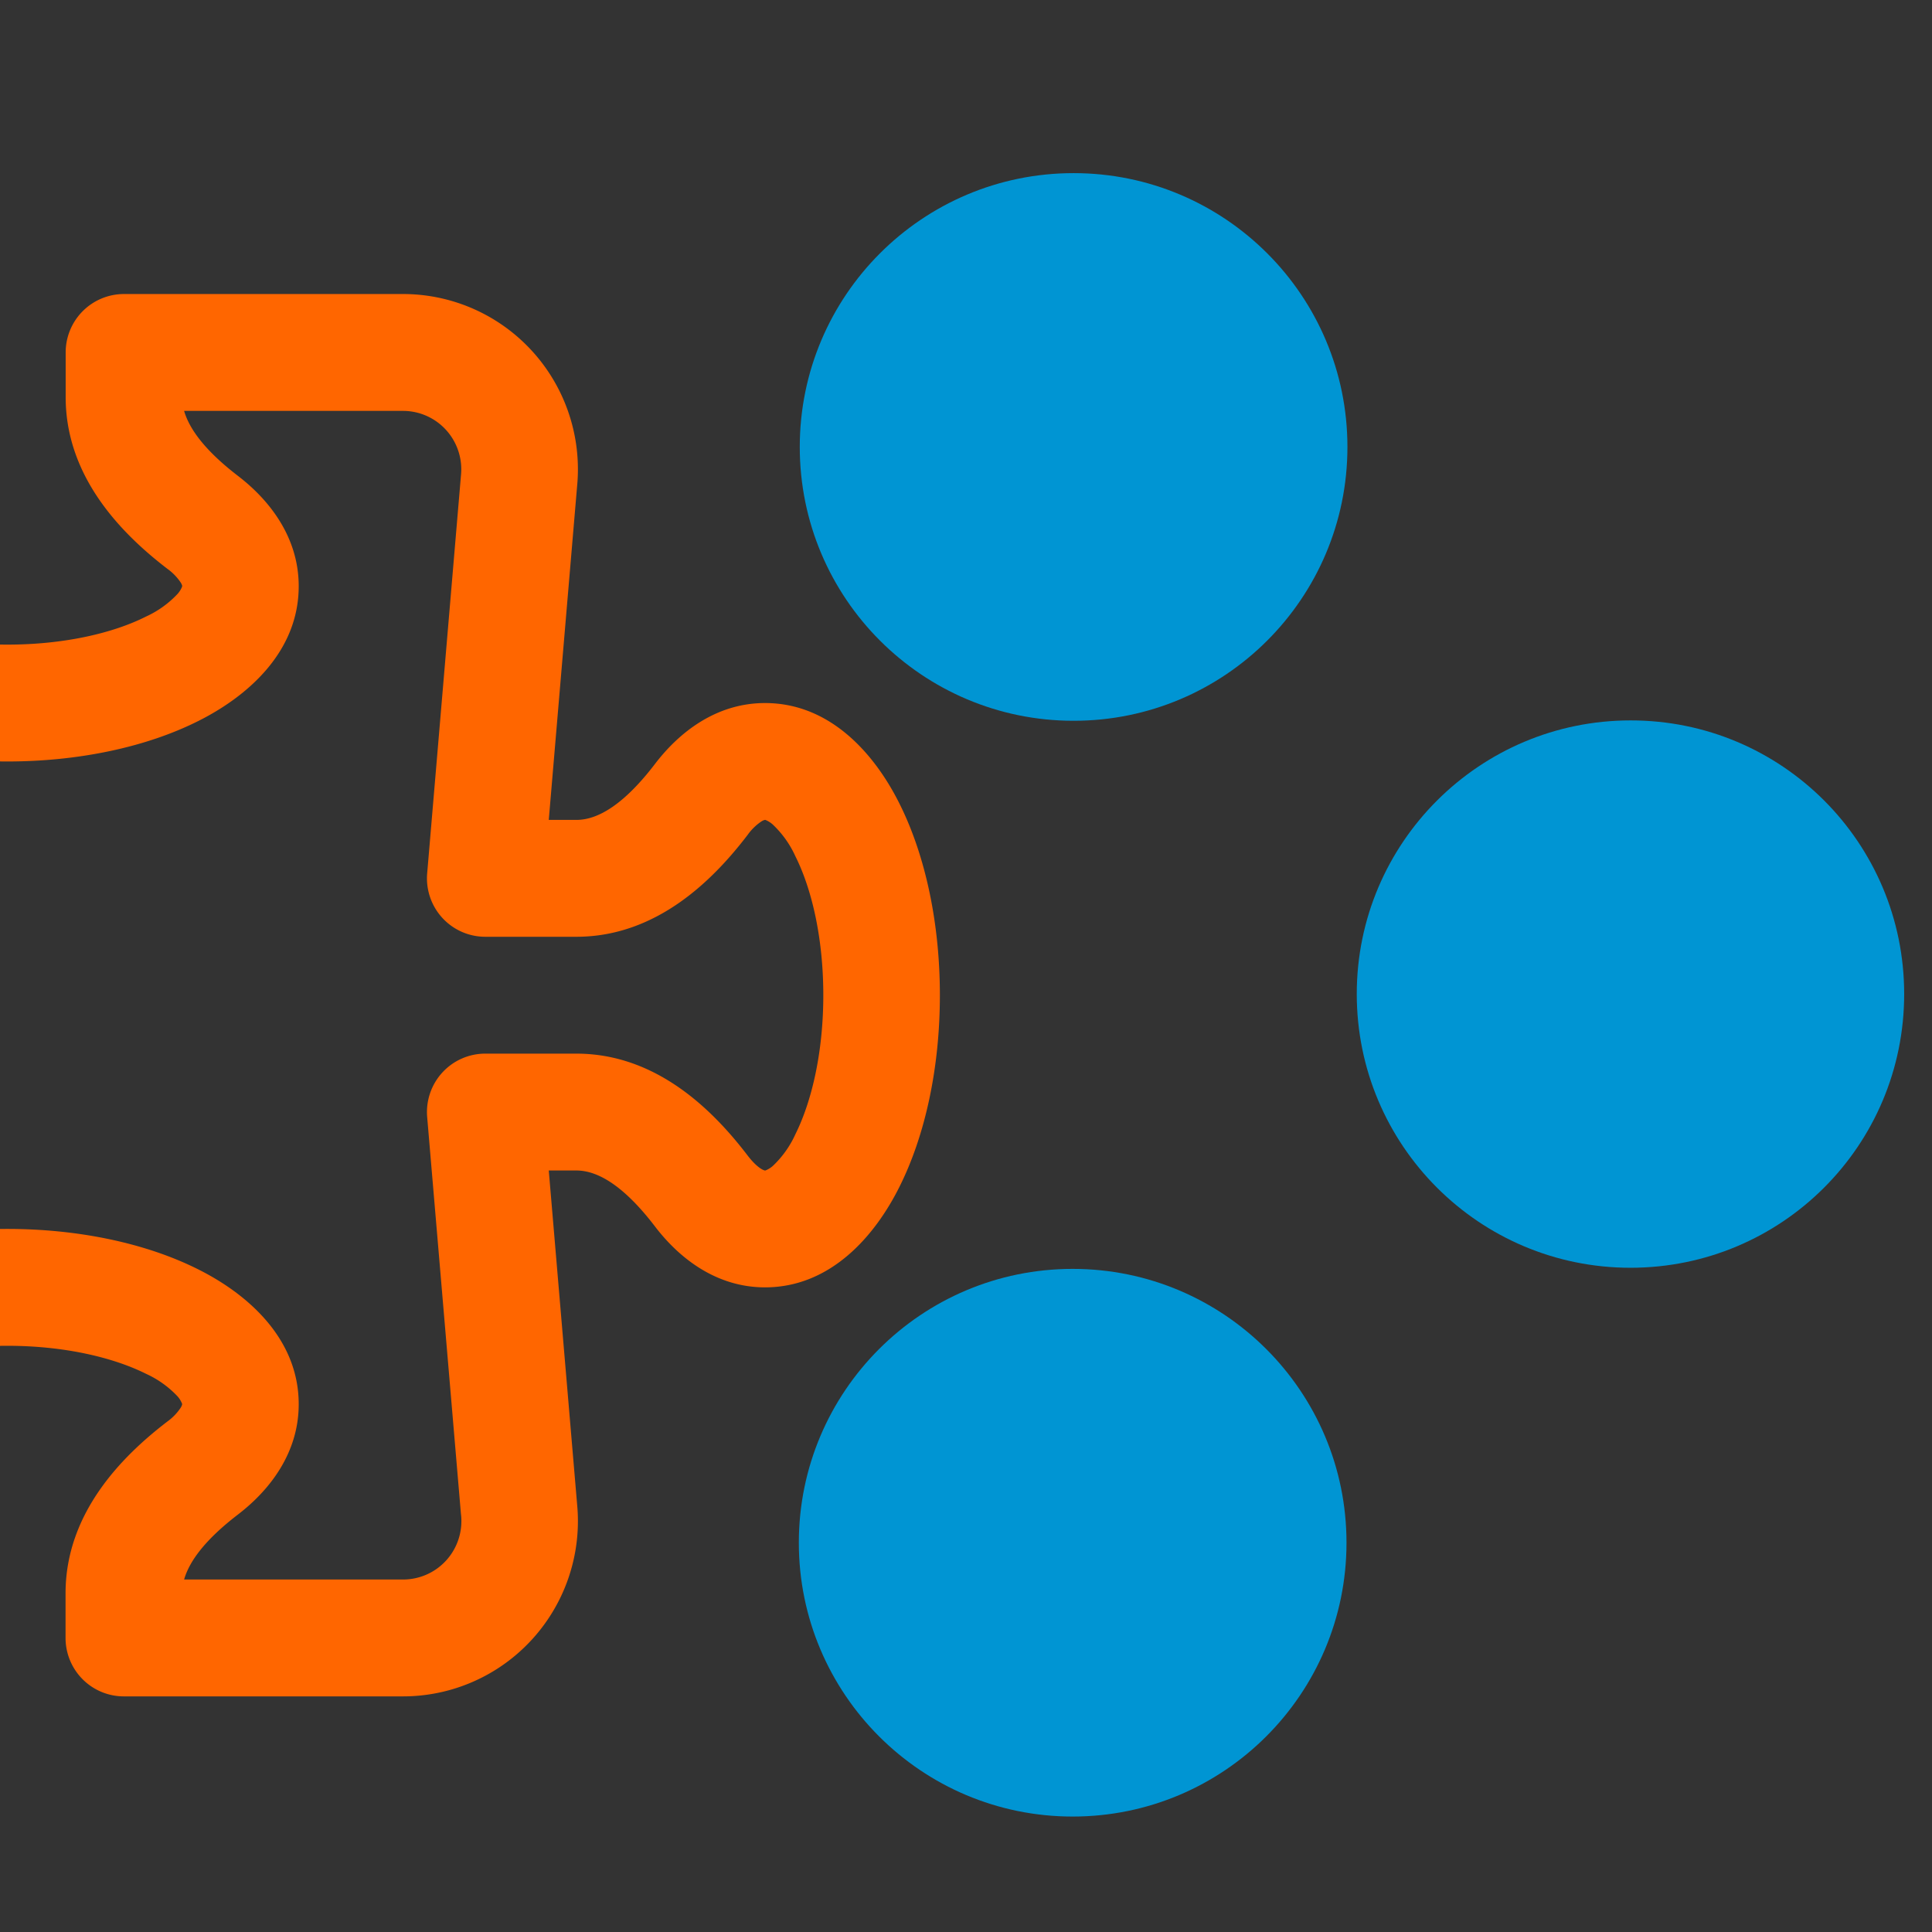 <?xml version="1.0" encoding="UTF-8" standalone="no"?>
<svg
   xmlns:dc="http://purl.org/dc/elements/1.1/"
   xmlns:cc="http://creativecommons.org/ns#"
   xmlns:rdf="http://www.w3.org/1999/02/22-rdf-syntax-ns#"
   xmlns:svg="http://www.w3.org/2000/svg"
   xmlns="http://www.w3.org/2000/svg"
   xmlns:sodipodi="http://sodipodi.sourceforge.net/DTD/sodipodi-0.dtd"
   xmlns:inkscape="http://www.inkscape.org/namespaces/inkscape"
   version="1.1"
   id="Layer_1"
   x="0px"
   y="0px"
   width="40.686px"
   height="40.686px"
   viewBox="0 0 40.686 40.686"
   enable-background="new 0 0 40.686 40.686"
   xml:space="preserve"
   sodipodi:docname="plone-icon.svg"
   inkscape:version="1.0.2 (e86c870879, 2021-01-15)"
   inkscape:export-filename="/home/maik/develop/plonecore/pyf-gui/static/favicon-pag2.png"
   inkscape:export-xdpi="149.981"
   inkscape:export-ydpi="149.981"><rect x="0" y="0" width="40.686" height="40.686" fill="#333333" stroke="none"/><defs
   id="defs15" /><sodipodi:namedview
   pagecolor="#ffffff"
   bordercolor="#666666"
   borderopacity="1"
   objecttolerance="10"
   gridtolerance="10"
   guidetolerance="10"
   inkscape:pageopacity="0"
   inkscape:pageshadow="2"
   inkscape:window-width="2556"
   inkscape:window-height="1527"
   id="namedview13"
   showgrid="false"
   inkscape:zoom="3.0968883"
   inkscape:cx="94.944752"
   inkscape:cy="127.23567"
   inkscape:window-x="0"
   inkscape:window-y="73"
   inkscape:window-maximized="0"
   inkscape:current-layer="g1021" />
<circle
   fill="#0095d3"
   cx="-77.865"
   cy="109.667"
   r="4.402"
   id="circle2" />
<path
   fill="#0095d3"
   d="m -64.513,118.461 c 0,2.436 -1.969,4.401 -4.4,4.401 -2.43,0 -4.4,-1.97 -4.4,-4.401 0,-2.433 1.978,-4.398 4.4,-4.398 2.432,-0.003 4.4,1.967 4.4,4.398 z"
   id="path4" />
<circle
   fill="#0095d3"
   cx="-77.88"
   cy="127.282"
   r="4.402"
   id="circle6" />
<g
   id="g10"
   transform="translate(-95.582,98.106)">
	<path
   fill="#0095d3"
   d="M 20.343,0 C 9.108,0.001 0.001,9.107 0,20.343 0.001,31.577 9.105,40.684 20.343,40.686 31.578,40.684 40.684,31.582 40.686,20.343 40.684,9.107 31.578,0.001 20.343,0 Z M 31.792,31.792 C 28.854,34.726 24.816,36.534 20.341,36.535 15.862,36.534 11.828,34.723 8.891,31.792 5.958,28.854 4.15,24.816 4.149,20.343 4.15,15.865 5.96,11.83 8.892,8.893 11.83,5.959 15.864,4.151 20.342,4.15 c 4.478,10e-4 8.513,1.812 11.45,4.743 2.935,2.938 4.742,6.976 4.744,11.45 -0.001,4.476 -1.81,8.511 -4.744,11.449 z"
   id="path8" />
</g>
<g
   style="fill:#faeca2;fill-opacity:1"
   id="g958"
   transform="matrix(1.456,0,0,1.451,-68.279,25.038)"><path
     d="M 3.112,3.645 A 1.5,1.5 0 0 1 4.605,2 H 7 A 0.5,0.5 0 0 1 7.5,2.5 V 2.882 C 7.5,3.578 7.003,4.064 6.628,4.351 A 0.459,0.459 0 0 0 6.513,4.469 0.113,0.113 0 0 0 6.501,4.494 L 6.5,4.5 v 0.003 l 0.003,0.01 c 0.004,0.01 0.014,0.028 0.036,0.053 A 0.86,0.86 0 0 0 6.809,4.76 C 7.09,4.9 7.51,5 8,5 8.492,5 8.912,4.9 9.19,4.76 A 0.86,0.86 0 0 0 9.461,4.566 0.213,0.213 0 0 0 9.497,4.512 L 9.5,4.502 V 4.494 A 0.112,0.112 0 0 0 9.488,4.469 0.459,0.459 0 0 0 9.373,4.351 C 8.998,4.064 8.501,3.578 8.501,2.882 V 2.5 A 0.5,0.5 0 0 1 9,2 h 2.395 a 1.5,1.5 0 0 1 1.493,1.645 L 12.645,6.5 h 0.237 c 0.195,0 0.42,-0.147 0.675,-0.48 0.21,-0.274 0.528,-0.52 0.943,-0.52 0.568,0 0.947,0.447 1.154,0.862 C 15.877,6.807 16,7.387 16,8 16,8.613 15.877,9.193 15.654,9.638 15.447,10.053 15.068,10.5 14.5,10.5 14.085,10.5 13.767,10.254 13.557,9.98 13.302,9.647 13.077,9.5 12.882,9.5 h -0.237 l 0.243,2.855 A 1.5,1.5 0 0 1 11.395,14 H 9 A 0.5,0.5 0 0 1 8.5,13.5 v -0.382 c 0,-0.696 0.497,-1.182 0.872,-1.469 A 0.459,0.459 0 0 0 9.487,11.531 0.113,0.113 0 0 0 9.499,11.506 L 9.5,11.5 V 11.497 L 9.497,11.487 A 0.214,0.214 0 0 0 9.461,11.434 0.859,0.859 0 0 0 9.191,11.24 C 8.91,11.1 8.49,11 8,11 7.509,11 7.088,11.1 6.81,11.24 A 0.859,0.859 0 0 0 6.539,11.434 0.214,0.214 0 0 0 6.503,11.488 L 6.5,11.498 V 11.5 l 0.001,0.006 a 0.113,0.113 0 0 0 0.012,0.025 c 0.016,0.027 0.05,0.068 0.115,0.118 0.375,0.287 0.872,0.773 0.872,1.469 V 13.5 A 0.5,0.5 0 0 1 7,14 H 4.605 A 1.5,1.5 0 0 1 3.112,12.355 L 3.356,9.5 H 3.118 C 2.923,9.5 2.698,9.647 2.443,9.98 2.233,10.254 1.915,10.5 1.5,10.5 0.932,10.5 0.553,10.053 0.346,9.638 0.123,9.193 0,8.613 0,8 0,7.387 0.123,6.807 0.346,6.362 0.553,5.947 0.932,5.5 1.5,5.5 1.915,5.5 2.233,5.746 2.443,6.02 2.698,6.353 2.923,6.5 3.118,6.5 h 0.238 z"
     id="path947"
     style="fill:#faeca2;fill-opacity:1" /></g><g
   id="g1021"><g
     style="fill:#ff6600;fill-opacity:1"
     id="g899"
     transform="matrix(2.455,0,0,2.461,-19.487,1.27)"
     inkscape:export-xdpi="149.981"
     inkscape:export-ydpi="149.981"><path
       d="M 3.112,3.645 A 1.5,1.5 0 0 1 4.605,2 H 7 A 0.5,0.5 0 0 1 7.5,2.5 V 2.882 C 7.5,3.578 7.003,4.064 6.628,4.351 A 0.459,0.459 0 0 0 6.513,4.469 0.113,0.113 0 0 0 6.501,4.494 L 6.5,4.5 v 0.003 l 0.003,0.01 c 0.004,0.01 0.014,0.028 0.036,0.053 A 0.86,0.86 0 0 0 6.809,4.76 C 7.09,4.9 7.51,5 8,5 8.492,5 8.912,4.9 9.19,4.76 A 0.86,0.86 0 0 0 9.461,4.566 0.213,0.213 0 0 0 9.5,4.503 V 4.494 A 0.112,0.112 0 0 0 9.488,4.469 0.459,0.459 0 0 0 9.373,4.351 C 8.998,4.064 8.501,3.578 8.501,2.882 V 2.5 A 0.5,0.5 0 0 1 9,2 h 2.395 a 1.5,1.5 0 0 1 1.493,1.645 L 12.645,6.5 h 0.237 c 0.195,0 0.42,-0.147 0.675,-0.48 0.21,-0.274 0.528,-0.52 0.943,-0.52 0.568,0 0.947,0.447 1.154,0.862 C 15.877,6.807 16,7.387 16,8 16,8.613 15.877,9.193 15.654,9.638 15.447,10.053 15.068,10.5 14.5,10.5 14.085,10.5 13.767,10.254 13.557,9.98 13.302,9.647 13.077,9.5 12.882,9.5 h -0.237 l 0.243,2.855 A 1.5,1.5 0 0 1 11.395,14 H 9 A 0.5,0.5 0 0 1 8.5,13.5 v -0.382 c 0,-0.696 0.497,-1.182 0.872,-1.469 A 0.459,0.459 0 0 0 9.487,11.531 0.113,0.113 0 0 0 9.499,11.506 L 9.5,11.5 V 11.497 A 0.214,0.214 0 0 0 9.461,11.433 0.859,0.859 0 0 0 9.191,11.24 C 8.91,11.1 8.49,11 8,11 7.509,11 7.088,11.1 6.81,11.24 A 0.859,0.859 0 0 0 6.539,11.434 0.214,0.214 0 0 0 6.5,11.497 V 11.5 l 0.001,0.006 a 0.113,0.113 0 0 0 0.012,0.025 c 0.016,0.027 0.05,0.068 0.115,0.118 0.375,0.287 0.872,0.773 0.872,1.469 V 13.5 A 0.5,0.5 0 0 1 7,14 H 4.605 A 1.5,1.5 0 0 1 3.112,12.355 L 3.356,9.5 H 3.118 C 2.923,9.5 2.698,9.647 2.443,9.98 2.233,10.254 1.915,10.5 1.5,10.5 0.932,10.5 0.553,10.053 0.346,9.638 0.123,9.193 0,8.613 0,8 0,7.387 0.123,6.807 0.346,6.362 0.553,5.947 0.932,5.5 1.5,5.5 1.915,5.5 2.233,5.746 2.443,6.02 2.698,6.353 2.923,6.5 3.118,6.5 H 3.356 Z M 4.605,3 A 0.5,0.5 0 0 0 4.107,3.55 l 10e-4,0.007 0.29,3.4 A 0.5,0.5 0 0 1 3.9,7.5 H 3.118 C 2.422,7.5 1.936,7.003 1.649,6.628 A 0.459,0.459 0 0 0 1.531,6.513 0.112,0.112 0 0 0 1.506,6.501 L 1.5,6.5 H 1.497 A 0.213,0.213 0 0 0 1.433,6.539 0.86,0.86 0 0 0 1.24,6.809 C 1.1,7.09 1,7.51 1,8 1,8.491 1.1,8.912 1.24,9.19 1.31,9.33 1.38,9.415 1.434,9.461 A 0.213,0.213 0 0 0 1.497,9.5 H 1.5 L 1.506,9.499 A 0.112,0.112 0 0 0 1.531,9.487 0.459,0.459 0 0 0 1.649,9.372 C 1.936,8.997 2.422,8.5 3.118,8.5 H 3.9 A 0.5,0.5 0 0 1 4.398,9.042 L 4.108,12.45 A 0.5,0.5 0 0 0 4.605,13 H 6.483 C 6.435,12.834 6.288,12.648 6.02,12.443 5.746,12.233 5.5,11.915 5.5,11.5 5.5,10.932 5.947,10.553 6.362,10.346 6.807,10.123 7.387,10 8,10 c 0.613,0 1.193,0.123 1.638,0.346 0.415,0.207 0.862,0.586 0.862,1.154 0,0.415 -0.246,0.733 -0.52,0.943 C 9.712,12.648 9.565,12.833 9.517,13 h 1.878 a 0.5,0.5 0 0 0 0.498,-0.55 l -0.001,-0.007 -0.29,-3.4 A 0.5,0.5 0 0 1 12.1,8.5 h 0.782 c 0.696,0 1.182,0.497 1.469,0.872 0.05,0.065 0.091,0.099 0.118,0.115 0.013,0.008 0.021,0.01 0.025,0.012 A 0.02,0.02 0 0 0 14.5,9.5 h 0.003 A 0.214,0.214 0 0 0 14.567,9.461 0.86,0.86 0 0 0 14.76,9.191 C 14.9,8.911 15,8.491 15,8 15,7.508 14.9,7.088 14.76,6.81 A 0.86,0.86 0 0 0 14.566,6.539 0.215,0.215 0 0 0 14.503,6.5 H 14.5 L 14.494,6.501 A 0.113,0.113 0 0 0 14.469,6.513 0.459,0.459 0 0 0 14.351,6.628 C 14.064,7.003 13.578,7.5 12.882,7.5 H 12.1 A 0.5,0.5 0 0 1 11.602,6.957 L 11.892,3.55 A 0.5,0.5 0 0 0 11.395,3 H 9.517 C 9.565,3.166 9.712,3.352 9.98,3.557 10.254,3.767 10.5,4.085 10.5,4.5 10.5,5.068 10.053,5.447 9.638,5.654 9.193,5.877 8.613,6 8,6 7.387,6 6.807,5.877 6.362,5.654 5.947,5.447 5.5,5.068 5.5,4.5 5.5,4.085 5.746,3.767 6.02,3.557 6.288,3.352 6.435,3.167 6.483,3 Z"
       id="path888"
       style="fill:#ff6600;fill-opacity:1"
       inkscape:export-xdpi="149.981"
       inkscape:export-ydpi="149.981" /></g><g
     id="g1026"
     transform="matrix(1.31,0,0,1.31,-0.358,-4.653)"
     inkscape:export-xdpi="149.981"
     inkscape:export-ydpi="149.981"><circle
       fill="#0095d3"
       cx="17.532"
       cy="10.737"
       r="4.402"
       id="circle2-1" /><path
       fill="#0095d3"
       d="m 30.884,19.531 c 0,2.436 -1.969,4.401 -4.4,4.401 -2.43,0 -4.4,-1.97 -4.4,-4.401 0,-2.433 1.978,-4.398 4.4,-4.398 2.432,-0.003 4.4,1.967 4.4,4.398 z"
       id="path4-1" /><circle
       fill="#0095d3"
       cx="17.517"
       cy="28.352"
       r="4.402"
       id="circle6-5" /></g><g
     style="fill:#0095d3;fill-opacity:1"
     id="g899-9"
     transform="matrix(2.55,0,0,3.386,1.256,99.58)"
     inkscape:export-xdpi="149.981"
     inkscape:export-ydpi="149.981"><path
       d="M 3.112,3.645 A 1.5,1.5 0 0 1 4.605,2 H 7 A 0.5,0.5 0 0 1 7.5,2.5 V 2.882 C 7.5,3.578 7.003,4.064 6.628,4.351 A 0.459,0.459 0 0 0 6.513,4.469 0.113,0.113 0 0 0 6.501,4.494 L 6.5,4.5 v 0.003 l 0.003,0.01 c 0.004,0.01 0.014,0.028 0.036,0.053 A 0.86,0.86 0 0 0 6.809,4.76 C 7.09,4.9 7.51,5 8,5 8.492,5 8.912,4.9 9.19,4.76 A 0.86,0.86 0 0 0 9.461,4.566 0.213,0.213 0 0 0 9.5,4.503 V 4.494 A 0.112,0.112 0 0 0 9.488,4.469 0.459,0.459 0 0 0 9.373,4.351 C 8.998,4.064 8.501,3.578 8.501,2.882 V 2.5 A 0.5,0.5 0 0 1 9,2 h 2.395 a 1.5,1.5 0 0 1 1.493,1.645 L 12.645,6.5 h 0.237 c 0.195,0 0.42,-0.147 0.675,-0.48 0.21,-0.274 0.528,-0.52 0.943,-0.52 0.568,0 0.947,0.447 1.154,0.862 C 15.877,6.807 16,7.387 16,8 16,8.613 15.877,9.193 15.654,9.638 15.447,10.053 15.068,10.5 14.5,10.5 14.085,10.5 13.767,10.254 13.557,9.98 13.302,9.647 13.077,9.5 12.882,9.5 h -0.237 l 0.243,2.855 A 1.5,1.5 0 0 1 11.395,14 H 9 A 0.5,0.5 0 0 1 8.5,13.5 v -0.382 c 0,-0.696 0.497,-1.182 0.872,-1.469 A 0.459,0.459 0 0 0 9.487,11.531 0.113,0.113 0 0 0 9.499,11.506 L 9.5,11.5 V 11.497 A 0.214,0.214 0 0 0 9.461,11.433 0.859,0.859 0 0 0 9.191,11.24 C 8.91,11.1 8.49,11 8,11 7.509,11 7.088,11.1 6.81,11.24 A 0.859,0.859 0 0 0 6.539,11.434 0.214,0.214 0 0 0 6.5,11.497 V 11.5 l 0.001,0.006 a 0.113,0.113 0 0 0 0.012,0.025 c 0.016,0.027 0.05,0.068 0.115,0.118 0.375,0.287 0.872,0.773 0.872,1.469 V 13.5 A 0.5,0.5 0 0 1 7,14 H 4.605 A 1.5,1.5 0 0 1 3.112,12.355 L 3.356,9.5 H 3.118 C 2.923,9.5 2.698,9.647 2.443,9.98 2.233,10.254 1.915,10.5 1.5,10.5 0.932,10.5 0.553,10.053 0.346,9.638 0.123,9.193 0,8.613 0,8 0,7.387 0.123,6.807 0.346,6.362 0.553,5.947 0.932,5.5 1.5,5.5 1.915,5.5 2.233,5.746 2.443,6.02 2.698,6.353 2.923,6.5 3.118,6.5 H 3.356 Z M 4.605,3 A 0.5,0.5 0 0 0 4.107,3.55 l 10e-4,0.007 0.29,3.4 A 0.5,0.5 0 0 1 3.9,7.5 H 3.118 C 2.422,7.5 1.936,7.003 1.649,6.628 A 0.459,0.459 0 0 0 1.531,6.513 0.112,0.112 0 0 0 1.506,6.501 L 1.5,6.5 H 1.497 A 0.213,0.213 0 0 0 1.433,6.539 0.86,0.86 0 0 0 1.24,6.809 C 1.1,7.09 1,7.51 1,8 1,8.491 1.1,8.912 1.24,9.19 1.31,9.33 1.38,9.415 1.434,9.461 A 0.213,0.213 0 0 0 1.497,9.5 H 1.5 L 1.506,9.499 A 0.112,0.112 0 0 0 1.531,9.487 0.459,0.459 0 0 0 1.649,9.372 C 1.936,8.997 2.422,8.5 3.118,8.5 H 3.9 A 0.5,0.5 0 0 1 4.398,9.042 L 4.108,12.45 A 0.5,0.5 0 0 0 4.605,13 H 6.483 C 6.435,12.834 6.288,12.648 6.02,12.443 5.746,12.233 5.5,11.915 5.5,11.5 5.5,10.932 5.947,10.553 6.362,10.346 6.807,10.123 7.387,10 8,10 c 0.613,0 1.193,0.123 1.638,0.346 0.415,0.207 0.862,0.586 0.862,1.154 0,0.415 -0.246,0.733 -0.52,0.943 C 9.712,12.648 9.565,12.833 9.517,13 h 1.878 a 0.5,0.5 0 0 0 0.498,-0.55 l -0.001,-0.007 -0.29,-3.4 A 0.5,0.5 0 0 1 12.1,8.5 h 0.782 c 0.696,0 1.182,0.497 1.469,0.872 0.05,0.065 0.091,0.099 0.118,0.115 0.013,0.008 0.021,0.01 0.025,0.012 A 0.02,0.02 0 0 0 14.5,9.5 h 0.003 A 0.214,0.214 0 0 0 14.567,9.461 0.86,0.86 0 0 0 14.76,9.191 C 14.9,8.911 15,8.491 15,8 15,7.508 14.9,7.088 14.76,6.81 A 0.86,0.86 0 0 0 14.566,6.539 0.215,0.215 0 0 0 14.503,6.5 H 14.5 L 14.494,6.501 A 0.113,0.113 0 0 0 14.469,6.513 0.459,0.459 0 0 0 14.351,6.628 C 14.064,7.003 13.578,7.5 12.882,7.5 H 12.1 A 0.5,0.5 0 0 1 11.602,6.957 L 11.892,3.55 A 0.5,0.5 0 0 0 11.395,3 H 9.517 C 9.565,3.166 9.712,3.352 9.98,3.557 10.254,3.767 10.5,4.085 10.5,4.5 10.5,5.068 10.053,5.447 9.638,5.654 9.193,5.877 8.613,6 8,6 7.387,6 6.807,5.877 6.362,5.654 5.947,5.447 5.5,5.068 5.5,4.5 5.5,4.085 5.746,3.767 6.02,3.557 6.288,3.352 6.435,3.167 6.483,3 Z"
       id="path888-7"
       style="fill:#faeca2;fill-opacity:1"
       inkscape:export-xdpi="149.981"
       inkscape:export-ydpi="149.981" /></g><g
     id="g1026-7"
     transform="translate(0.992,106.968)"
     inkscape:export-xdpi="149.981"
     inkscape:export-ydpi="149.981"><circle
       fill="#0095d3"
       cx="17.532"
       cy="10.737"
       r="4.402"
       id="circle2-1-6" /><path
       fill="#0095d3"
       d="m 30.884,19.531 c 0,2.436 -1.969,4.401 -4.4,4.401 -2.43,0 -4.4,-1.97 -4.4,-4.401 0,-2.433 1.978,-4.398 4.4,-4.398 2.432,-0.003 4.4,1.967 4.4,4.398 z"
       id="path4-1-7" /><circle
       fill="#0095d3"
       cx="17.517"
       cy="28.352"
       r="4.402"
       id="circle6-5-3" /></g></g></svg>
